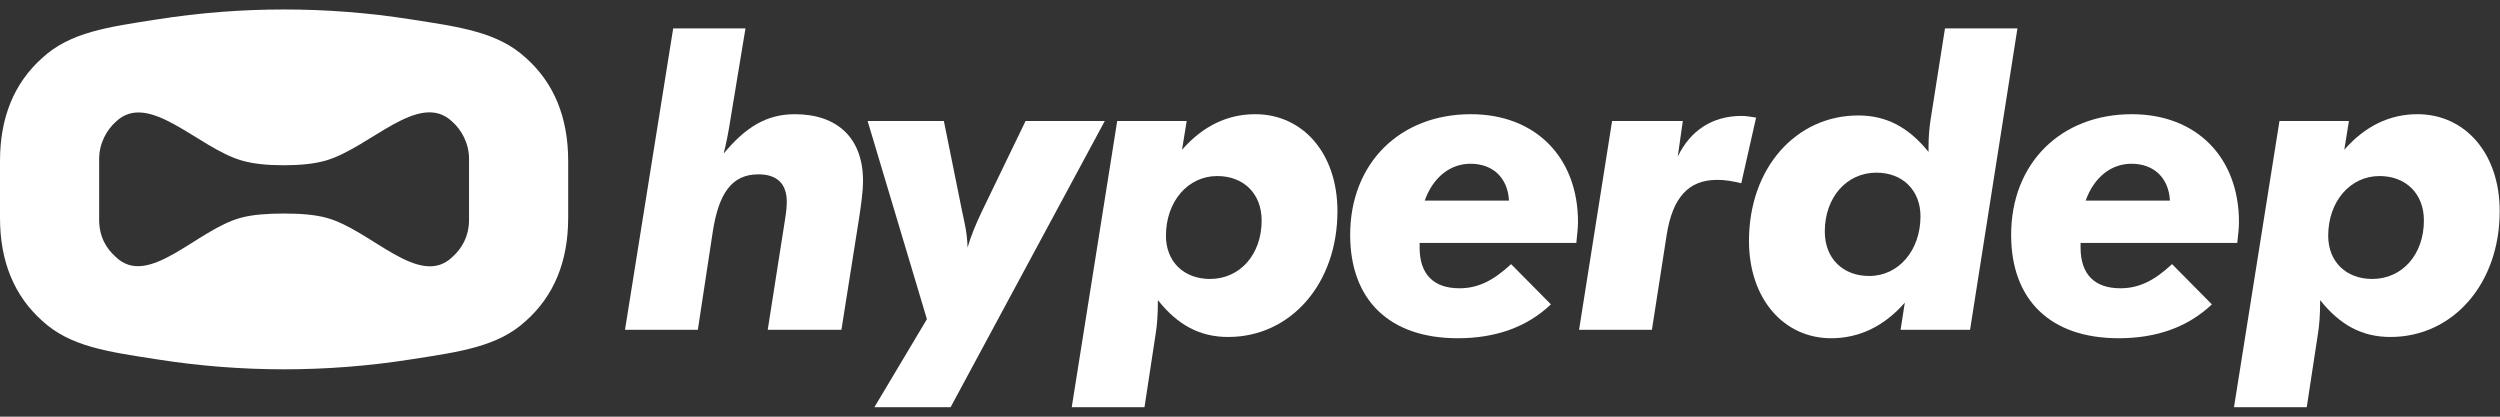 <svg width="132" height="22" viewBox="0 0 132 22" fill="none" xmlns="http://www.w3.org/2000/svg">
<rect x="0" y="0" width="132" height="22" fill="#333333" stroke="none"/>
<path d="M50.798 11.15C50.887 11.598 51.066 12.224 51.088 13.073C51.267 12.447 51.536 11.799 51.871 11.105L54.151 6.388H58.333L50.192 21.5H46.168L48.941 16.852L45.81 6.388H49.836L50.798 11.15Z" fill="white"/>
<path fill-rule="evenodd" clip-rule="evenodd" d="M66.279 6.03C68.761 6.03 70.617 8.065 70.617 11.151C70.617 14.997 68.135 17.792 64.849 17.792C63.35 17.792 62.188 17.166 61.137 15.847C61.137 16.607 61.092 17.188 61.024 17.591L60.429 21.5H56.588L58.989 6.388H62.657L62.411 7.908C63.507 6.656 64.804 6.03 66.279 6.03ZM64.267 9.295C62.724 9.295 61.562 10.637 61.562 12.448C61.562 13.812 62.501 14.728 63.887 14.729C65.474 14.729 66.615 13.431 66.615 11.643C66.615 10.212 65.653 9.295 64.267 9.295Z" fill="white"/>
<path fill-rule="evenodd" clip-rule="evenodd" d="M127.646 6.03C130.129 6.03 131.984 8.065 131.984 11.151C131.984 14.997 129.503 17.792 126.216 17.792C124.718 17.792 123.555 17.166 122.504 15.847C122.504 16.607 122.459 17.188 122.392 17.591L121.796 21.5H117.955L120.356 6.388H124.024L123.778 7.908C124.874 6.656 126.171 6.03 127.646 6.03ZM125.634 9.295C124.091 9.295 122.929 10.637 122.929 12.448C122.929 13.812 123.868 14.728 125.254 14.729C126.842 14.729 127.982 13.431 127.982 11.643C127.982 10.212 127.02 9.295 125.634 9.295Z" fill="white"/>
<path fill-rule="evenodd" clip-rule="evenodd" d="M8.311 1.022C12.744 0.326 17.256 0.326 21.689 1.022C24.322 1.431 26.288 1.698 27.759 3.05C29.253 4.378 30 6.197 30 8.504V11.496C30 13.803 29.253 15.621 27.759 16.95C26.288 18.302 24.322 18.569 21.689 18.977C17.256 19.674 12.744 19.674 8.311 18.977C5.678 18.569 3.712 18.302 2.241 16.95C0.747 15.621 2.59136e-05 13.803 0 11.496V8.504C0 6.197 0.747 4.378 2.241 3.05C3.712 1.698 5.678 1.431 8.311 1.022ZM23.896 6.44C22.146 4.734 19.53 7.813 17.191 8.48C16.569 8.658 15.832 8.725 14.966 8.725C14.12 8.724 13.4 8.655 12.791 8.483C10.464 7.829 7.844 4.744 6.104 6.44C5.645 6.854 5.235 7.551 5.235 8.391V11.609C5.235 12.537 5.645 13.146 6.104 13.559C7.844 15.256 10.402 12.103 12.74 11.492C13.35 11.333 14.083 11.276 14.966 11.275C15.869 11.274 16.615 11.333 17.233 11.499C19.582 12.129 22.146 15.266 23.896 13.559C24.355 13.146 24.765 12.508 24.765 11.609V8.391C24.765 7.545 24.355 6.854 23.896 6.44Z" fill="white"/>
<path fill-rule="evenodd" clip-rule="evenodd" d="M77.662 6.03C81.083 6.03 83.319 8.311 83.319 11.732C83.319 12.023 83.274 12.381 83.23 12.828H74.956V13.074C74.956 14.483 75.695 15.221 77.059 15.221C78.042 15.221 78.847 14.818 79.786 13.946L81.889 16.07C80.614 17.278 78.959 17.859 76.969 17.859C73.346 17.859 71.289 15.824 71.289 12.403C71.289 8.624 73.905 6.03 77.662 6.03ZM77.64 8.646C76.589 8.646 75.672 9.34 75.225 10.592H79.675C79.608 9.384 78.825 8.646 77.64 8.646Z" fill="white"/>
<path fill-rule="evenodd" clip-rule="evenodd" d="M104.019 17.412H100.351L100.574 15.98C99.478 17.233 98.159 17.859 96.684 17.859C94.202 17.859 92.346 15.802 92.346 12.716C92.346 8.87 94.828 6.097 98.115 6.097C99.591 6.097 100.754 6.701 101.827 8.02V7.707C101.827 7.215 101.871 6.745 101.938 6.298L102.695 1.5H106.521L104.019 17.412ZM99.076 9.116C97.489 9.116 96.349 10.435 96.349 12.224C96.349 13.655 97.31 14.572 98.696 14.572C100.239 14.572 101.402 13.23 101.402 11.419C101.402 10.055 100.463 9.116 99.076 9.116Z" fill="white"/>
<path fill-rule="evenodd" clip-rule="evenodd" d="M112.561 6.03C115.982 6.03 118.218 8.311 118.218 11.732C118.218 12.023 118.173 12.381 118.128 12.828H109.854V13.074C109.855 14.483 110.593 15.221 111.957 15.221C112.941 15.22 113.746 14.818 114.685 13.946L116.787 16.07C115.513 17.278 113.857 17.859 111.867 17.859C108.245 17.859 106.188 15.824 106.188 12.403C106.188 8.624 108.804 6.03 112.561 6.03ZM112.538 8.646C111.487 8.646 110.57 9.34 110.123 10.592H114.573C114.506 9.384 113.723 8.646 112.538 8.646Z" fill="white"/>
<path d="M38.546 6.433C38.456 7.014 38.344 7.573 38.21 8.109C39.373 6.701 40.491 6.03 41.967 6.03C44.248 6.03 45.567 7.327 45.567 9.541C45.567 10.167 45.456 10.86 45.344 11.62L44.427 17.412H40.536L41.452 11.575C41.519 11.173 41.542 10.86 41.542 10.659C41.542 9.698 41.028 9.205 40.044 9.205C38.635 9.205 37.942 10.211 37.629 12.268L36.846 17.412H33L35.544 1.5H39.361L38.546 6.433Z" fill="white"/>
<path d="M91.962 6.12C92.185 6.12 92.454 6.165 92.722 6.21L91.939 9.676C91.492 9.564 91.09 9.497 90.665 9.497C89.145 9.497 88.317 10.436 88.004 12.381L87.221 17.412H83.375L85.119 6.389H88.853L88.585 8.267C89.256 6.88 90.419 6.12 91.962 6.12Z" fill="white"/>
</svg>
